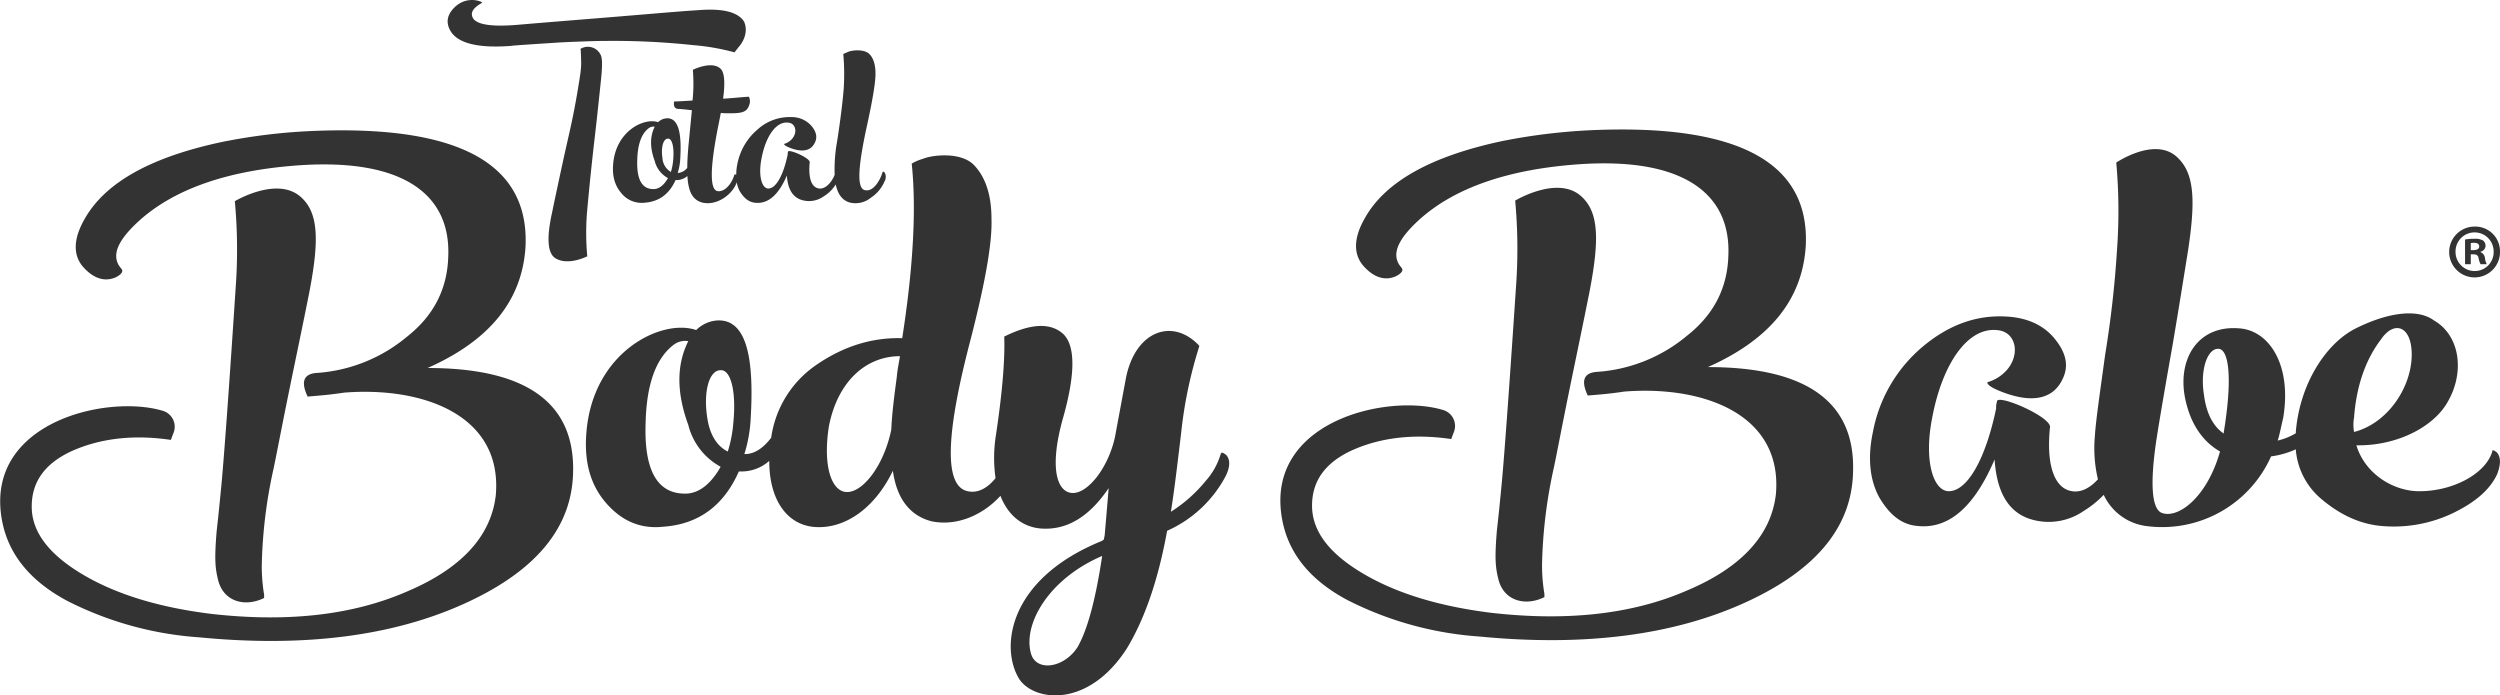 <svg xmlns="http://www.w3.org/2000/svg" viewBox="0 0 708.28 196.99"><defs><style>.cls-1{fill:#333;}</style></defs><g id="Layer_2" data-name="Layer 2"><g id="Layer_1-2" data-name="Layer 1"><path class="cls-1" d="M708.28,71.19a7.2,7.2,0,1,1-7.18-7A7,7,0,0,1,708.28,71.19Zm-12.6,0a5.43,5.43,0,0,0,5.47,5.6,5.36,5.36,0,0,0,5.33-5.55,5.4,5.4,0,1,0-10.8,0ZM700,74.86h-1.62v-7a14.09,14.09,0,0,1,2.69-.21,4.39,4.39,0,0,1,2.44.51,2,2,0,0,1,.68,1.54,1.8,1.8,0,0,1-1.45,1.62v.09a2.06,2.06,0,0,1,1.28,1.7,5.22,5.22,0,0,0,.51,1.75h-1.75a6.15,6.15,0,0,1-.56-1.7c-.12-.77-.55-1.11-1.45-1.11H700Zm0-4h.77c.89,0,1.62-.3,1.62-1s-.47-1.07-1.5-1.07a3.43,3.43,0,0,0-.89.09Z"/><path class="cls-1" d="M168.53,38.65c.86-7.43,1.4-12.82,1.73-15.95s.43-5.5.1-6.68a4,4,0,0,0-5.92-2.16l.1.32c0,.54.11,2.16.11,3.88s-.43,4.21-1,7.66-1.18,6.57-1.83,9.59-1.62,7.12-2.8,12.61S157,57.3,156.46,60c-1.62,7.22-1.4,11.64.86,13.15,3.67,2.26,9.06-.54,9.06-.54a73.41,73.41,0,0,1-.11-12Q167.23,49.81,168.53,38.65Z"/><path class="cls-1" d="M144.82,13c.64-.11,2.48-.22,5.49-.43s5.18-.33,6.58-.43,3.56-.22,6.58-.33,5.6-.21,7.76-.21a211.83,211.83,0,0,1,25.11,1.18,64.23,64.23,0,0,1,11.75,2.05l1.19-1.51c1.61-1.83,2.69-4.63,1.51-7.22-1.73-2.69-6-3.77-12.83-3.23-5.28.32-13.58,1.07-25,2s-20.16,1.62-26.3,2.16c-7.76.65-12.07-.11-12.83-2.26-.54-1.4.43-2.7,2.81-4L136.3.5a6.88,6.88,0,0,0-5.82.32A7.9,7.9,0,0,0,128.86,2c-2,1.94-2.58,4-1.5,6.26C129.19,12.14,135,13.75,144.82,13Z"/><path class="cls-1" d="M204.35,19.69c-2.38-2.75-8.06.09-8.06.09a45.53,45.53,0,0,1-.09,8.7q-4.26.27-5.22.27c0,.19-.46,2.11,1.28,2.11,1.56.09,2.84.27,3.76.37l-.92,9.52c-.25,2.65-.38,4.9-.39,6.81A3.69,3.69,0,0,1,192.08,49H192a16.08,16.08,0,0,0,.73-4.12c.37-6.23-.18-11.72-4-11.35a3.84,3.84,0,0,0-2.29,1.09c-3.93-1.37-12,2.48-12.73,11.91-.27,3.39.46,6,2.29,8.15a7.36,7.36,0,0,0,6.6,2.75c4.12-.28,7.05-2.48,8.79-6.41h.36a4.83,4.83,0,0,0,3-1.15c.28,4.82,1.66,6.88,4.37,7.56,3.94.82,8.06-2.11,9.43-5.31a4.72,4.72,0,0,0,.17-.48,8.81,8.81,0,0,0,.84,2.49c1.19,2,2.56,3.11,4.3,3.3q5.5.67,9.07-7.7c.27,4.12,1.83,6.41,4.67,7.05a7.11,7.11,0,0,0,5.68-1.09,10.51,10.51,0,0,0,3.49-3.43q.94,4.41,4.2,5.17A6.91,6.91,0,0,0,246.75,56a10.42,10.42,0,0,0,3.84-4.58,2.64,2.64,0,0,0,.1-2.47c-.37-.36-.55-.46-.65-.18-.73,2.47-2.65,5.49-4.76,5.13-2.47-.1-2.47-5.5.37-18.41,1.46-6.69,2.29-11.45,2.38-14.1s-.46-4.76-1.65-6c-1.46-1.55-4.85-1.19-6-.73-.64.28-1.1.46-1.47.64A63.27,63.27,0,0,1,239,25.55c-.27,3.11-.82,8-1.83,14.47a44.19,44.19,0,0,0-.7,9.49c-.81,2.09-2.62,4.21-4.52,3.88s-3-2.57-2.56-7.33c.46-1.19-6.32-4.12-6.14-3a1.8,1.8,0,0,0-.09.73c-1.19,5.77-3.29,9.62-5.49,9.62-1.74,0-2.93-3.39-1.92-8.52,1.19-6.32,4.12-10.44,7.41-10.16,2.29.09,2.84,2.74,1.28,4.57a4.7,4.7,0,0,1-2.28,1.47c-.1.27.55.73,2.1,1.28,3.39,1.19,5.68.55,6.69-1.83.64-1.46.27-2.93-1-4.49a7.43,7.43,0,0,0-5.68-2.56,13.58,13.58,0,0,0-9.71,3.57,17,17,0,0,0-5.67,9.8,14,14,0,0,0-.3,2.94.5.5,0,0,0-.53,0c-.73,2.66-2.84,5-4.76,4.67-2.2-.37-2.2-6.32.09-17.95l.83-4.21a13.17,13.17,0,0,0,2.1.09c3.94.09,5.22-.37,5.86-2.11a3,3,0,0,0,0-2.56c-1,0-4.21.37-7.32.55C205.45,23.63,205.27,20.88,204.35,19.69ZM184.94,53.57c-3.12-.09-4.58-2.84-4.4-8.15.09-4.49,1.19-7.51,3.21-9.07a2.19,2.19,0,0,1,1.74-.45c-1.38,2.74-1.38,6,0,9.7a7.6,7.6,0,0,0,3.75,4.86C188.05,52.56,186.59,53.66,184.94,53.57Zm5.77-8.15a15.33,15.33,0,0,1-.64,3.3,4.89,4.89,0,0,1-2.39-3.94c-.45-2.93.19-5.5,1.56-5.5C190.43,39.19,191.07,41.76,190.71,45.42Z"/><path class="cls-1" d="M62.73,137.38c-.45,4.7-.9,9.18-1.34,13-.67,8.06-.45,10.52.44,14.1,1.57,6,7.61,7.61,13,4.93v-.9a49.89,49.89,0,0,1-.67-8.28,138.33,138.33,0,0,1,3.36-27.53c.89-4.25,2.24-11.41,4.25-21.26s4-19.24,5.82-28.42c2.91-15,2.69-22.83-2.46-27.3C78.39,49.88,66.53,57,66.53,57a148.62,148.62,0,0,1,.23,24.62C65.19,105.61,63.63,127.76,62.73,137.38Z"/><path class="cls-1" d="M121.14,104.26C138.82,96.43,148,85,148.89,69.8,150,45.4,128.3,35.33,88,37.13a164.66,164.66,0,0,0-25.29,3.13C42.81,44.51,29.83,51.67,24,62c-3.35,5.82-3.35,10.52-.22,13.88,2.91,3.13,6,4,9,2.69,1.79-.9,2.24-1.8,1.57-2.47l-.67-.89c-2-3.36,0-7.39,5.59-12.53,10.07-9.18,25.51-14.55,46.1-15.89,28.42-1.79,42.3,8,41.63,25.73-.23,9.18-4,16.79-11.64,22.83a44.52,44.52,0,0,1-25.51,10.3q-5.72.33-2.69,6.71c2.46-.23,6-.45,10.3-1.12,22.6-1.79,45,6.49,43,29.09-1.34,11.64-9.84,20.81-25.28,27.31-15.45,6.71-34,8.72-55.5,6.26-14.33-1.79-26.41-5.37-36-11S9.24,151,9,144.1c-.22-7.39,3.58-12.76,11.41-16.34,8.06-3.58,17.46-4.7,28-3.13l.67-1.79A4.71,4.71,0,0,0,46,116.35c-15.89-4.7-50.58,3.35-45.43,31.1,1.79,9.63,8.05,17.24,18.57,22.83a96.93,96.93,0,0,0,37.37,10.29c30,2.91,55.06-.44,75.2-9.62s30.43-21.48,30.66-37.37C162.76,114.11,149.11,104.26,121.14,104.26Z"/><path class="cls-1" d="M345.83,128.65a19.83,19.83,0,0,1-4.25,7.61,40.84,40.84,0,0,1-9.85,8.73c.9-5.59,1.8-13,2.91-22.38a123.25,123.25,0,0,1,4.48-22.38l.67-2.24c-7.38-8-18.13-4.47-20.81,9.18L315.85,124c-2,8.73-7.61,15.67-11.87,15.67-4.47,0-6.93-6.94-2.68-21.71,3.36-12.08,3.36-19.92,0-23.27q-5.37-5-16.79.67c.23,6-.44,15.44-2.46,28.64a40.81,40.81,0,0,0,0,11.46c-2.1,2.62-4.72,4.27-7.64,3.76-6.94-1.12-6.71-15.44.67-43.41,4-15.67,6.05-26.86,5.82-33.8,0-6.93-1.79-12.08-5.15-15.44-3.8-3.58-11.63-2.68-14.32-1.56a14,14,0,0,0-3.13,1.34c1.34,12.76.45,29.32-2.69,49.46-8.5-.23-16.56,2.23-24.39,7.61A30,30,0,0,0,218.49,124c-1.65,2.22-4.24,4.64-7.38,4.64h-.22a40.32,40.32,0,0,0,1.79-10.07c.89-15.21-.45-28.64-9.85-27.75a9.46,9.46,0,0,0-5.6,2.69c-9.62-3.36-29.31,6-31.1,29.09-.67,8.28,1.12,14.77,5.59,19.92s9.85,7.38,16.12,6.71c10.07-.67,17.23-6,21.48-15.66h.89a11.81,11.81,0,0,0,7.73-3c0,11.33,5.19,17.91,12.41,18.69,8.73.9,17.46-5.14,22.61-15.89,1.12,8.06,4.92,12.76,11,14.33,7.37,1.5,14.73-2,19.48-7.23,2.16,5.57,6.19,8.73,11.19,9.24q11.07,1,19.46-11.41c-.22,2.91-.89,10.74-1.11,13.2,0,.23-.23,1.12-.23,1.35l-.67.44c-26.41,10.74-28.87,30.21-23.27,39.16,4.25,6.27,19.47,8.29,30.43-8.72,5.15-8.51,8.95-19.7,11.42-33.35a34.72,34.72,0,0,0,16.56-15.44c1.34-2.68,1.34-4.7.22-6C346.51,128.21,346.06,128,345.83,128.65ZM193.65,139.84c-7.61-.22-11.19-6.93-10.74-19.91.23-11,2.91-18.35,7.83-22.16A5.41,5.41,0,0,1,195,96.65c-3.36,6.72-3.36,14.55,0,23.73a18.56,18.56,0,0,0,9.17,11.86C201.26,137.38,197.68,140.07,193.65,139.84Zm14.1-19.91a36.48,36.48,0,0,1-1.56,8c-3.14-1.56-5.15-4.92-5.82-9.62-1.12-7.16.45-13.43,3.8-13.43C207.08,104.71,208.65,111,207.75,119.93Zm46.33-13.21c-.68,5.15-1.35,10.07-1.57,15-2,9.85-7.83,17.68-12.53,17.68-4.25,0-6.94-6.94-5.15-18.58,2.46-12.75,10.52-19.91,20.14-19.91C254.75,102.47,254.3,104.26,254.08,106.72Zm51.25,76.54c-3.81,6-11.64,7.16-13.21,2-2.46-8.28,4.93-21.26,20.14-27.75C310.47,169.39,308.24,178.11,305.33,183.26Z"/><path class="cls-1" d="M425.44,137.15c-.45,4.7-.89,9.17-1.34,13-.67,8.05-.45,10.52.45,14.1,1.56,6,7.61,7.6,13,4.92v-.9a48.67,48.67,0,0,1-.67-8.28,138.22,138.22,0,0,1,3.35-27.52c.9-4.25,2.24-11.42,4.25-21.26s4-19.25,5.82-28.42c2.91-15,2.69-22.83-2.46-27.31-6.71-5.81-18.57,1.35-18.57,1.35a149.66,149.66,0,0,1,.22,24.61C427.9,105.37,426.34,127.53,425.44,137.15Z"/><path class="cls-1" d="M483.85,104c17.68-7.84,26.86-19.25,27.75-34.47C512.72,45.17,491,35.1,450.73,36.89A167.17,167.17,0,0,0,425.44,40c-19.92,4.25-32.9,11.42-38.71,21.71-3.36,5.82-3.36,10.52-.23,13.88,2.91,3.13,6,4,8.95,2.68,1.79-.89,2.24-1.79,1.57-2.46l-.67-.9c-2-3.35,0-7.38,5.59-12.53,10.07-9.18,25.52-14.55,46.11-15.89,28.41-1.79,42.29,8.06,41.62,25.74-.22,9.17-4,16.78-11.64,22.82a44.39,44.39,0,0,1-25.51,10.3q-5.7.33-2.69,6.71c2.47-.22,6-.44,10.3-1.12,22.6-1.79,45,6.49,43,29.1-1.34,11.63-9.84,20.81-25.28,27.3-15.44,6.71-34,8.73-55.5,6.26-14.32-1.79-26.41-5.37-36-11S372,150.8,371.73,143.86c-.22-7.38,3.58-12.76,11.42-16.33,8.05-3.59,17.45-4.7,28-3.14l.67-1.79a4.71,4.71,0,0,0-3.13-6.49c-15.89-4.7-50.58,3.36-45.43,31.11,1.79,9.62,8,17.23,18.57,22.83a97.15,97.15,0,0,0,37.38,10.29c30,2.91,55.05-.45,75.19-9.62S524.8,149.23,525,133.34C525.48,113.87,511.82,104,483.85,104Z"/><path class="cls-1" d="M707.42,128.2c-.89-.67-1.34-.9-1.34-.23-2,6.49-11.63,11.42-21.26,11.19-6.94-.22-14.77-4.92-17.23-13,11.64.22,22.16-5.37,26-12.53,4.7-8.28,3.36-18.58-4-22.83-5.15-3.8-14.32-1.79-22.6,2.46-8.06,4.26-15.44,15.45-16.56,29.1,0,.13,0,.25,0,.39a18.28,18.28,0,0,1-5.13,2.07c.45-1.34.89-3.58,1.57-6.49,2.46-15-4-24.62-12.31-25.29-12.31-1.12-18.13,9.4-15.22,21,1.57,6.49,4.92,11.19,9.62,13.87-3.58,12.76-11.64,19-16.34,17.46-2.9-.9-3.58-7.61-1.78-20.14q1.34-8.73,4.69-27.53C617.68,85,619,76.5,619.7,72.25c2.46-15.44,2-23-2.69-27.53-6.26-6.26-17.45,1.34-17.45,1.34a152,152,0,0,1,.22,24.62,295.94,295.94,0,0,1-3.36,29.76c-1.56,11.42-2.68,19-2.91,23.06a38.05,38.05,0,0,0,.86,12.29c-2.11,2.33-4.69,3.83-7.35,3.37-4.47-.67-7.38-6.26-6.26-17.9,1.12-2.91-15.45-10.07-15-7.39a4.44,4.44,0,0,0-.22,1.79c-2.91,14.1-8.06,23.5-13.43,23.5-4.25,0-7.16-8.28-4.7-20.81,2.91-15.44,10.07-25.51,18.13-24.84,5.59.22,6.94,6.71,3.13,11.19a11.5,11.5,0,0,1-5.59,3.58c-.23.67,1.34,1.79,5.14,3.13,8.28,2.91,13.88,1.34,16.34-4.47,1.57-3.59.67-7.17-2.46-11s-7.83-6-13.88-6.27c-8.5-.44-16.33,2.47-23.72,8.73a41.52,41.52,0,0,0-13.87,23.95c-1.57,7.38-.9,13.65,1.79,18.57,2.91,4.92,6.26,7.61,10.52,8.06q13.42,1.68,22.15-18.8c.67,10.07,4.48,15.66,11.41,17.23a17.43,17.43,0,0,0,13.88-2.68,28.13,28.13,0,0,0,5.63-4.54A15.45,15.45,0,0,0,607.83,149a33.77,33.77,0,0,0,35.59-19.7,24.76,24.76,0,0,0,7-2,20.44,20.44,0,0,0,6.7,13.6c5.37,4.7,11,7.39,17,8.06a38.88,38.88,0,0,0,20.81-3.58c6.49-3.14,10.52-6.72,12.53-11C708.54,131.55,708.54,129.54,707.42,128.2ZM630,122.6v.23c-2.91-2-4.92-5.6-5.59-11-1.12-6.94.89-12.76,3.8-13C631.33,98.43,632.68,106.26,630,122.6Zm36.93-4.25c.67-9.18,3.35-16.56,7.61-22.16,3.8-5.59,8.73-3.8,8.73,4.25,0,9.18-6.72,19.47-16.34,21.94A11.78,11.78,0,0,1,666.92,118.35Z"/></g></g></svg>